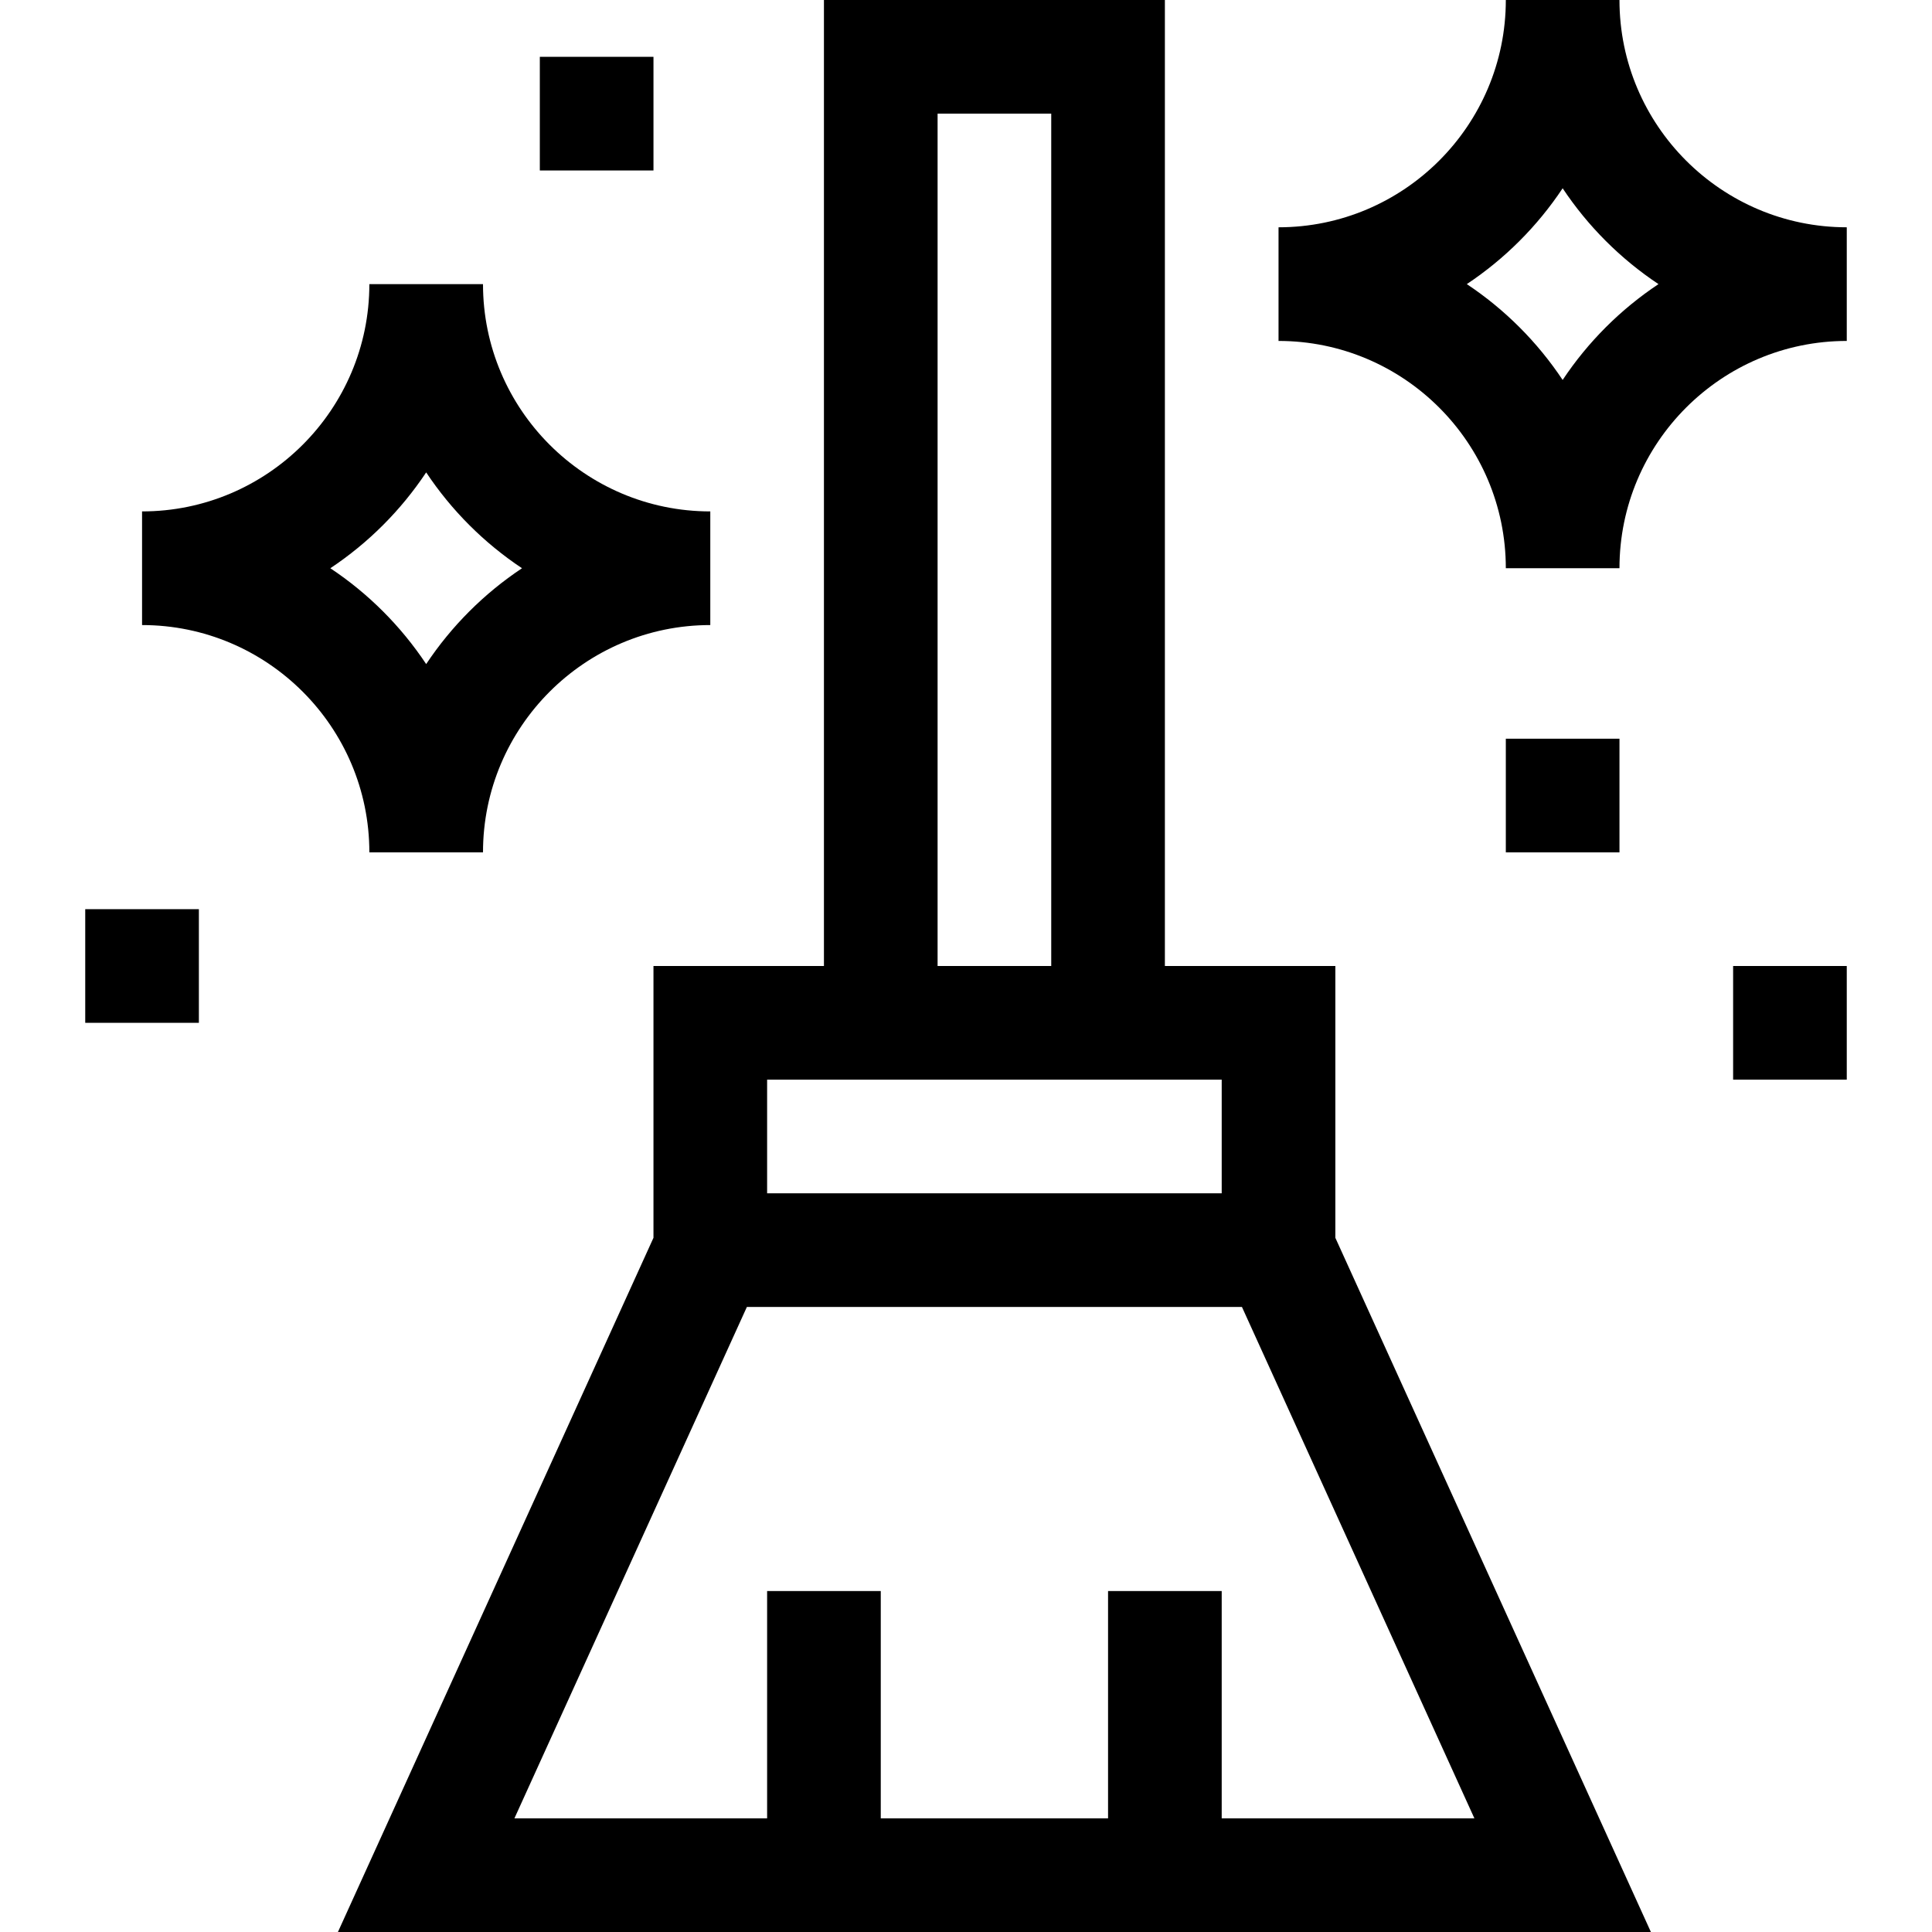 <svg id="Capa_1" enable-background="new 0 0 510 510" height="512" viewBox="0 0 510 510" width="512" xmlns="http://www.w3.org/2000/svg"><g><path d="m352.5 255h-45v-255h-90v255h-45v71.751l-83.295 183.249h346.59l-83.295-183.249zm-105-225h30v225h-30zm-45 255h120v30h-120zm120 195v-60h-30v60h-60v-60h-30v60h-66.705l61.364-135h130.683l61.364 135z"/><path d="m127.5 225c0-33.084 26.916-60 60-60v-30c-33.084 0-60-26.916-60-60h-30c0 33.084-26.916 60-60 60v30c33.084 0 60 26.916 60 60zm-15-100.299c6.663 10.02 15.278 18.637 25.299 25.299-10.021 6.662-18.636 15.278-25.299 25.299-6.663-10.02-15.278-18.637-25.299-25.299 10.021-6.662 18.636-15.278 25.299-25.299z"/><path d="m427.5 0h-30c0 33.084-26.916 60-60 60v30c33.084 0 60 26.916 60 60h30c0-33.084 26.916-60 60-60v-30c-33.084 0-60-26.916-60-60zm-15 100.299c-6.663-10.021-15.278-18.637-25.299-25.299 10.021-6.662 18.636-15.278 25.299-25.299 6.663 10.021 15.278 18.637 25.299 25.299-10.021 6.662-18.636 15.278-25.299 25.299z"/><path d="m397.5 195h30v30h-30z"/><path d="m457.5 255h30v30h-30z"/><path d="m142.5 15h30v30h-30z"/><path d="m22.5 240h30v30h-30z"/></g></svg>